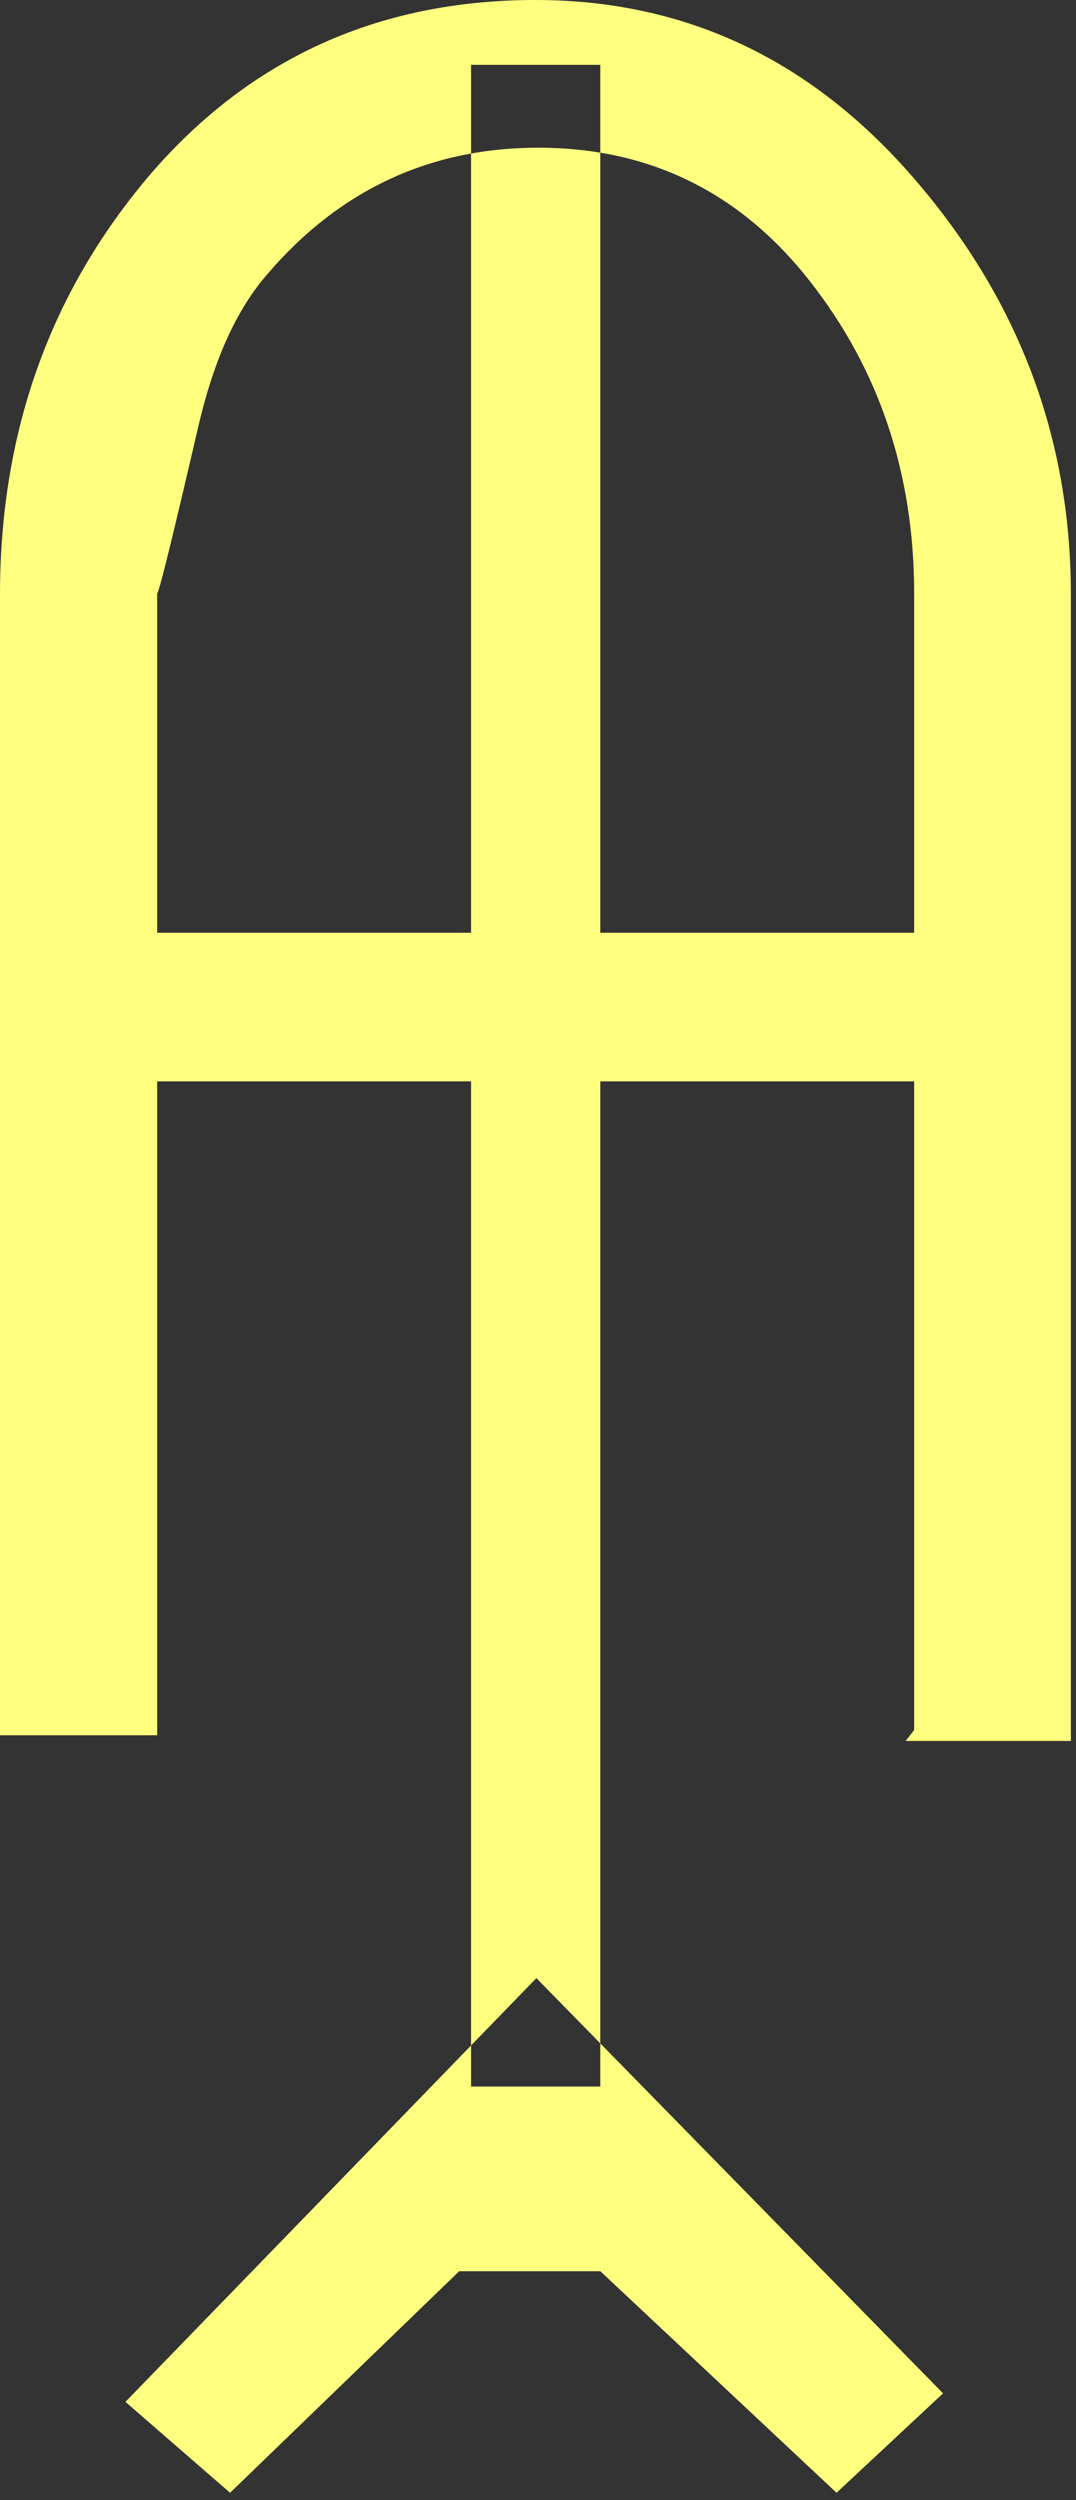 <?xml version="1.0" encoding="UTF-8" standalone="no"?>
<svg
   xmlns:dc="http://purl.org/dc/elements/1.1/"
   xmlns:cc="http://creativecommons.org/ns#"
   xmlns:rdf="http://www.w3.org/1999/02/22-rdf-syntax-ns#"
   xmlns:svg="http://www.w3.org/2000/svg"
   xmlns="http://www.w3.org/2000/svg"
   id="svg7"
   height="55.83mm"
   width="24.03mm"
   version="1.0">
  <rect width="100%" height="100%" fill="#333333" stroke="none"/>
  <defs
     id="defs3">
    <pattern
       y="0"
       x="0"
       height="6"
       width="6"
       patternUnits="userSpaceOnUse"
       id="EMFhbasepattern" />
  </defs>
  <path
     id="path5"
     d="  M 77.162,146.013   L 77.162,50.11   C 77.162,39.96 74.205,31.169 68.331,23.696   C 62.457,16.224 54.825,12.467 45.434,12.467   C 36.044,12.467 28.252,16.224 22.098,23.696   C 19.7,26.693 17.982,30.729 16.783,35.804   C 14.705,44.755 13.546,49.55 13.267,50.11   L 13.267,146.453   L 0,146.453   L 0,50.19   C 0,36.443 4.236,24.655 12.627,14.785   C 21.059,4.955 31.928,0 45.195,0   C 57.902,0 68.611,5.075 77.322,15.265   C 86.034,25.414 90.389,37.043 90.389,50.19   L 90.389,146.932   L 76.443,146.932   z  M 79.6,201.997   L 70.609,210.389   L 50.669,191.687   L 38.761,191.687   L 19.42,210.389   L 10.589,202.716   L 45.274,166.952   z  M 39.76,91.268   L 39.76,78.721   L 13.267,78.721   L 13.267,91.268   z  M 39.76,5.474   L 50.669,5.474   L 50.669,176.103   L 39.76,176.103   z  M 77.162,91.268   L 77.162,78.721   L 50.669,78.721   L 50.669,91.268   z "
     style="fill:#ffff80;fill-rule:evenodd;fill-opacity:1;stroke:none;" />
</svg>
